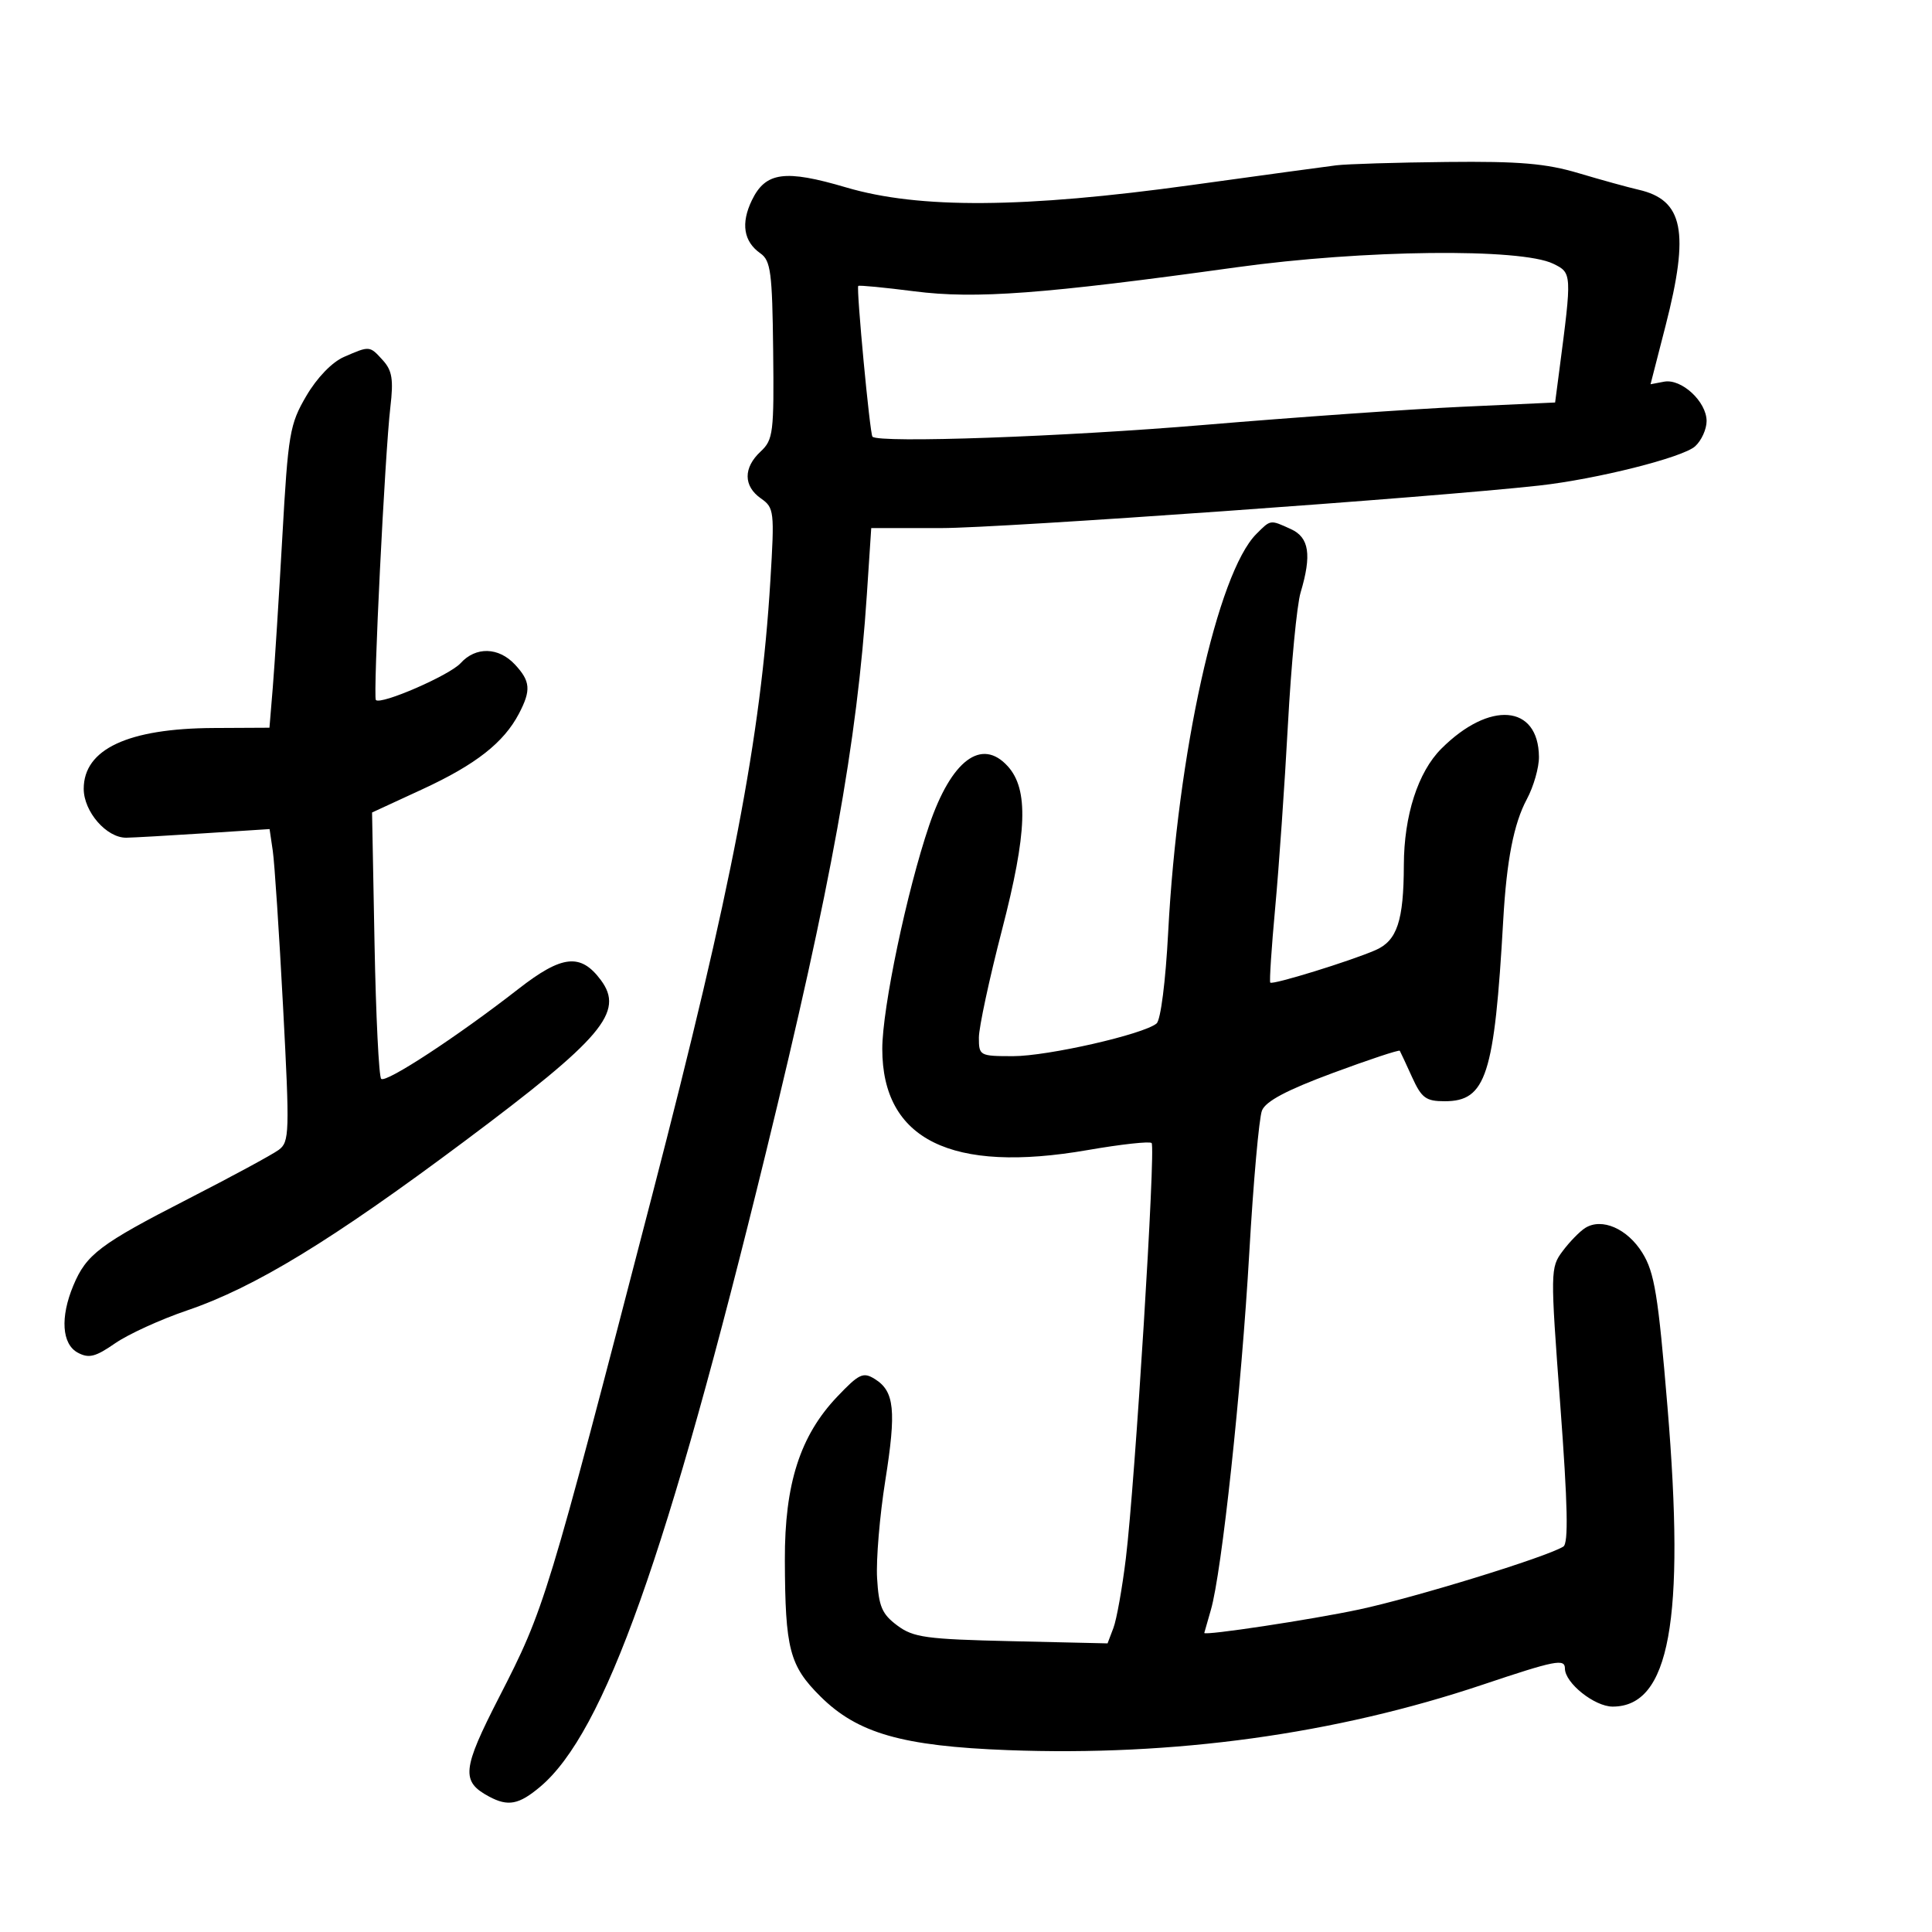 <svg xmlns="http://www.w3.org/2000/svg" width="300" height="300" viewBox="0 0 300 300" version="1.1">
	<path d="M 207.500 25.670 C 205.850 25.874, 195.725 27.254, 185 28.738 C 158.965 32.338, 142.714 32.449, 131.395 29.105 C 121.878 26.294, 118.879 26.700, 116.753 31.091 C 115.013 34.684, 115.466 37.512, 118.074 39.340 C 119.677 40.462, 119.919 42.298, 120.056 54.386 C 120.201 67.205, 120.066 68.289, 118.106 70.116 C 115.404 72.633, 115.423 75.482, 118.153 77.395 C 120.216 78.839, 120.278 79.378, 119.623 90.154 C 118.143 114.526, 113.675 137.770, 101.301 185.472 C 84.888 248.743, 84.592 249.712, 77.508 263.530 C 71.745 274.769, 71.559 276.623, 75.957 278.977 C 78.894 280.549, 80.581 280.224, 83.876 277.451 C 93.847 269.061, 103.634 241.567, 118.922 179 C 129.117 137.275, 133.088 115.315, 134.610 92.250 L 135.286 82 146.144 82 C 155.437 82, 222.491 77.231, 239 75.396 C 247.935 74.403, 261.297 71.041, 263.217 69.303 C 264.198 68.416, 265 66.652, 265 65.384 C 265 62.369, 261.101 58.757, 258.397 59.268 L 256.295 59.666 258.627 50.583 C 262.379 35.975, 261.403 31.053, 254.441 29.462 C 252.823 29.092, 248.640 27.937, 245.145 26.895 C 240.067 25.381, 235.946 25.030, 224.645 25.150 C 216.865 25.232, 209.150 25.466, 207.500 25.670 M 192 41.506 C 162.002 45.666, 151.489 46.451, 142.006 45.239 C 137.335 44.642, 133.403 44.263, 133.270 44.397 C 132.941 44.726, 135.078 67.411, 135.475 67.808 C 136.502 68.836, 165.184 67.818, 187 65.980 C 201.025 64.799, 219.020 63.532, 226.988 63.166 L 241.477 62.500 242.132 57.500 C 244.103 42.444, 244.099 42.373, 241.187 40.954 C 236.156 38.501, 211.690 38.776, 192 41.506 M 53.414 55.422 C 51.560 56.229, 49.225 58.647, 47.567 61.476 C 44.987 65.878, 44.744 67.305, 43.841 83.343 C 43.310 92.779, 42.642 103.313, 42.358 106.750 L 41.841 113 33.170 113.044 C 19.875 113.111, 13 116.328, 13 122.481 C 13 126.042, 16.554 130.121, 19.620 130.079 C 20.654 130.065, 26.081 129.758, 31.680 129.396 L 41.860 128.739 42.358 132.120 C 42.631 133.979, 43.351 144.891, 43.956 156.369 C 44.990 175.947, 44.948 177.319, 43.279 178.554 C 42.300 179.277, 35.955 182.712, 29.177 186.185 C 15.503 193.192, 13.412 194.771, 11.390 199.610 C 9.327 204.546, 9.604 208.718, 12.082 210.044 C 13.797 210.962, 14.816 210.706, 17.866 208.593 C 19.901 207.182, 24.926 204.886, 29.031 203.489 C 39.559 199.909, 51.474 192.644, 72.106 177.227 C 93.564 161.192, 96.987 157.148, 93.299 152.186 C 90.163 147.967, 87.273 148.281, 80.482 153.576 C 71.061 160.922, 59.900 168.233, 59.189 167.522 C 58.832 167.166, 58.368 157.714, 58.157 146.520 L 57.773 126.165 65.633 122.534 C 73.881 118.723, 78.234 115.308, 80.589 110.800 C 82.486 107.170, 82.371 105.775, 79.961 103.189 C 77.425 100.467, 73.872 100.378, 71.519 102.979 C 69.823 104.853, 59.158 109.491, 58.366 108.699 C 57.899 108.233, 59.773 70.354, 60.616 63.211 C 61.119 58.951, 60.895 57.541, 59.465 55.961 C 57.393 53.671, 57.428 53.674, 53.414 55.422 M 195.089 82.911 C 189.050 88.950, 182.849 116.950, 181.394 144.752 C 180.994 152.394, 180.231 158.394, 179.590 158.925 C 177.554 160.615, 162.695 164, 157.312 164 C 152.127 164, 152 163.931, 152 161.123 C 152 159.540, 153.618 152.003, 155.595 144.373 C 159.504 129.290, 159.741 122.581, 156.491 118.990 C 152.426 114.498, 147.719 118.034, 144.279 128.164 C 140.818 138.352, 137 156.557, 137 162.871 C 137 176.976, 147.722 182.258, 168.892 178.582 C 174.058 177.685, 178.527 177.193, 178.823 177.490 C 179.481 178.148, 176.253 230.207, 174.826 241.949 C 174.261 246.595, 173.390 251.474, 172.890 252.790 L 171.980 255.183 157.061 254.842 C 143.775 254.537, 141.833 254.270, 139.321 252.399 C 136.952 250.635, 136.451 249.458, 136.195 245.062 C 136.027 242.182, 136.598 235.367, 137.465 229.917 C 139.199 219.007, 138.896 216.041, 135.851 214.139 C 134.033 213.004, 133.408 213.296, 130 216.879 C 124.235 222.939, 121.831 230.440, 121.872 242.239 C 121.919 256.070, 122.591 258.648, 127.393 263.421 C 133.153 269.147, 140.102 271.138, 156.500 271.759 C 182.297 272.736, 207.308 269.287, 230.250 261.589 C 241.510 257.811, 243 257.518, 243 259.083 C 243 261.330, 247.597 265, 250.412 265 C 259.254 265, 261.692 251.670, 258.925 218.454 C 257.478 201.071, 256.911 197.593, 255.033 194.553 C 252.702 190.781, 248.729 189.050, 246.145 190.680 C 245.296 191.216, 243.721 192.833, 242.646 194.272 C 240.731 196.837, 240.724 197.322, 242.280 218.177 C 243.442 233.758, 243.568 239.649, 242.750 240.155 C 240.086 241.801, 219.699 248.078, 211 249.930 C 203.652 251.495, 187 254.015, 187 253.563 C 187 253.521, 187.459 251.915, 188.021 249.993 C 189.712 244.206, 192.770 215.775, 193.990 194.500 C 194.621 183.500, 195.506 173.575, 195.958 172.444 C 196.537 170.998, 199.798 169.269, 206.971 166.609 C 212.576 164.530, 217.251 162.980, 217.361 163.164 C 217.470 163.349, 218.326 165.188, 219.263 167.250 C 220.741 170.502, 221.414 171, 224.329 171 C 230.765 171, 232.051 167.017, 233.423 142.847 C 233.950 133.563, 235.060 127.881, 237.086 124.101 C 238.139 122.137, 238.986 119.173, 238.968 117.515 C 238.883 109.396, 231.299 108.768, 223.807 116.260 C 220.182 119.885, 218.009 126.631, 217.989 134.326 C 217.966 142.983, 216.941 146.070, 213.605 147.527 C 209.724 149.224, 197.627 152.960, 197.247 152.580 C 197.092 152.425, 197.438 147.169, 198.016 140.899 C 198.594 134.630, 199.482 121.850, 199.989 112.500 C 200.496 103.150, 201.381 93.928, 201.956 92.007 C 203.704 86.158, 203.292 83.454, 200.453 82.161 C 197.201 80.679, 197.341 80.659, 195.089 82.911" stroke="none" fill="black" fill-rule="evenodd"/>
</svg>